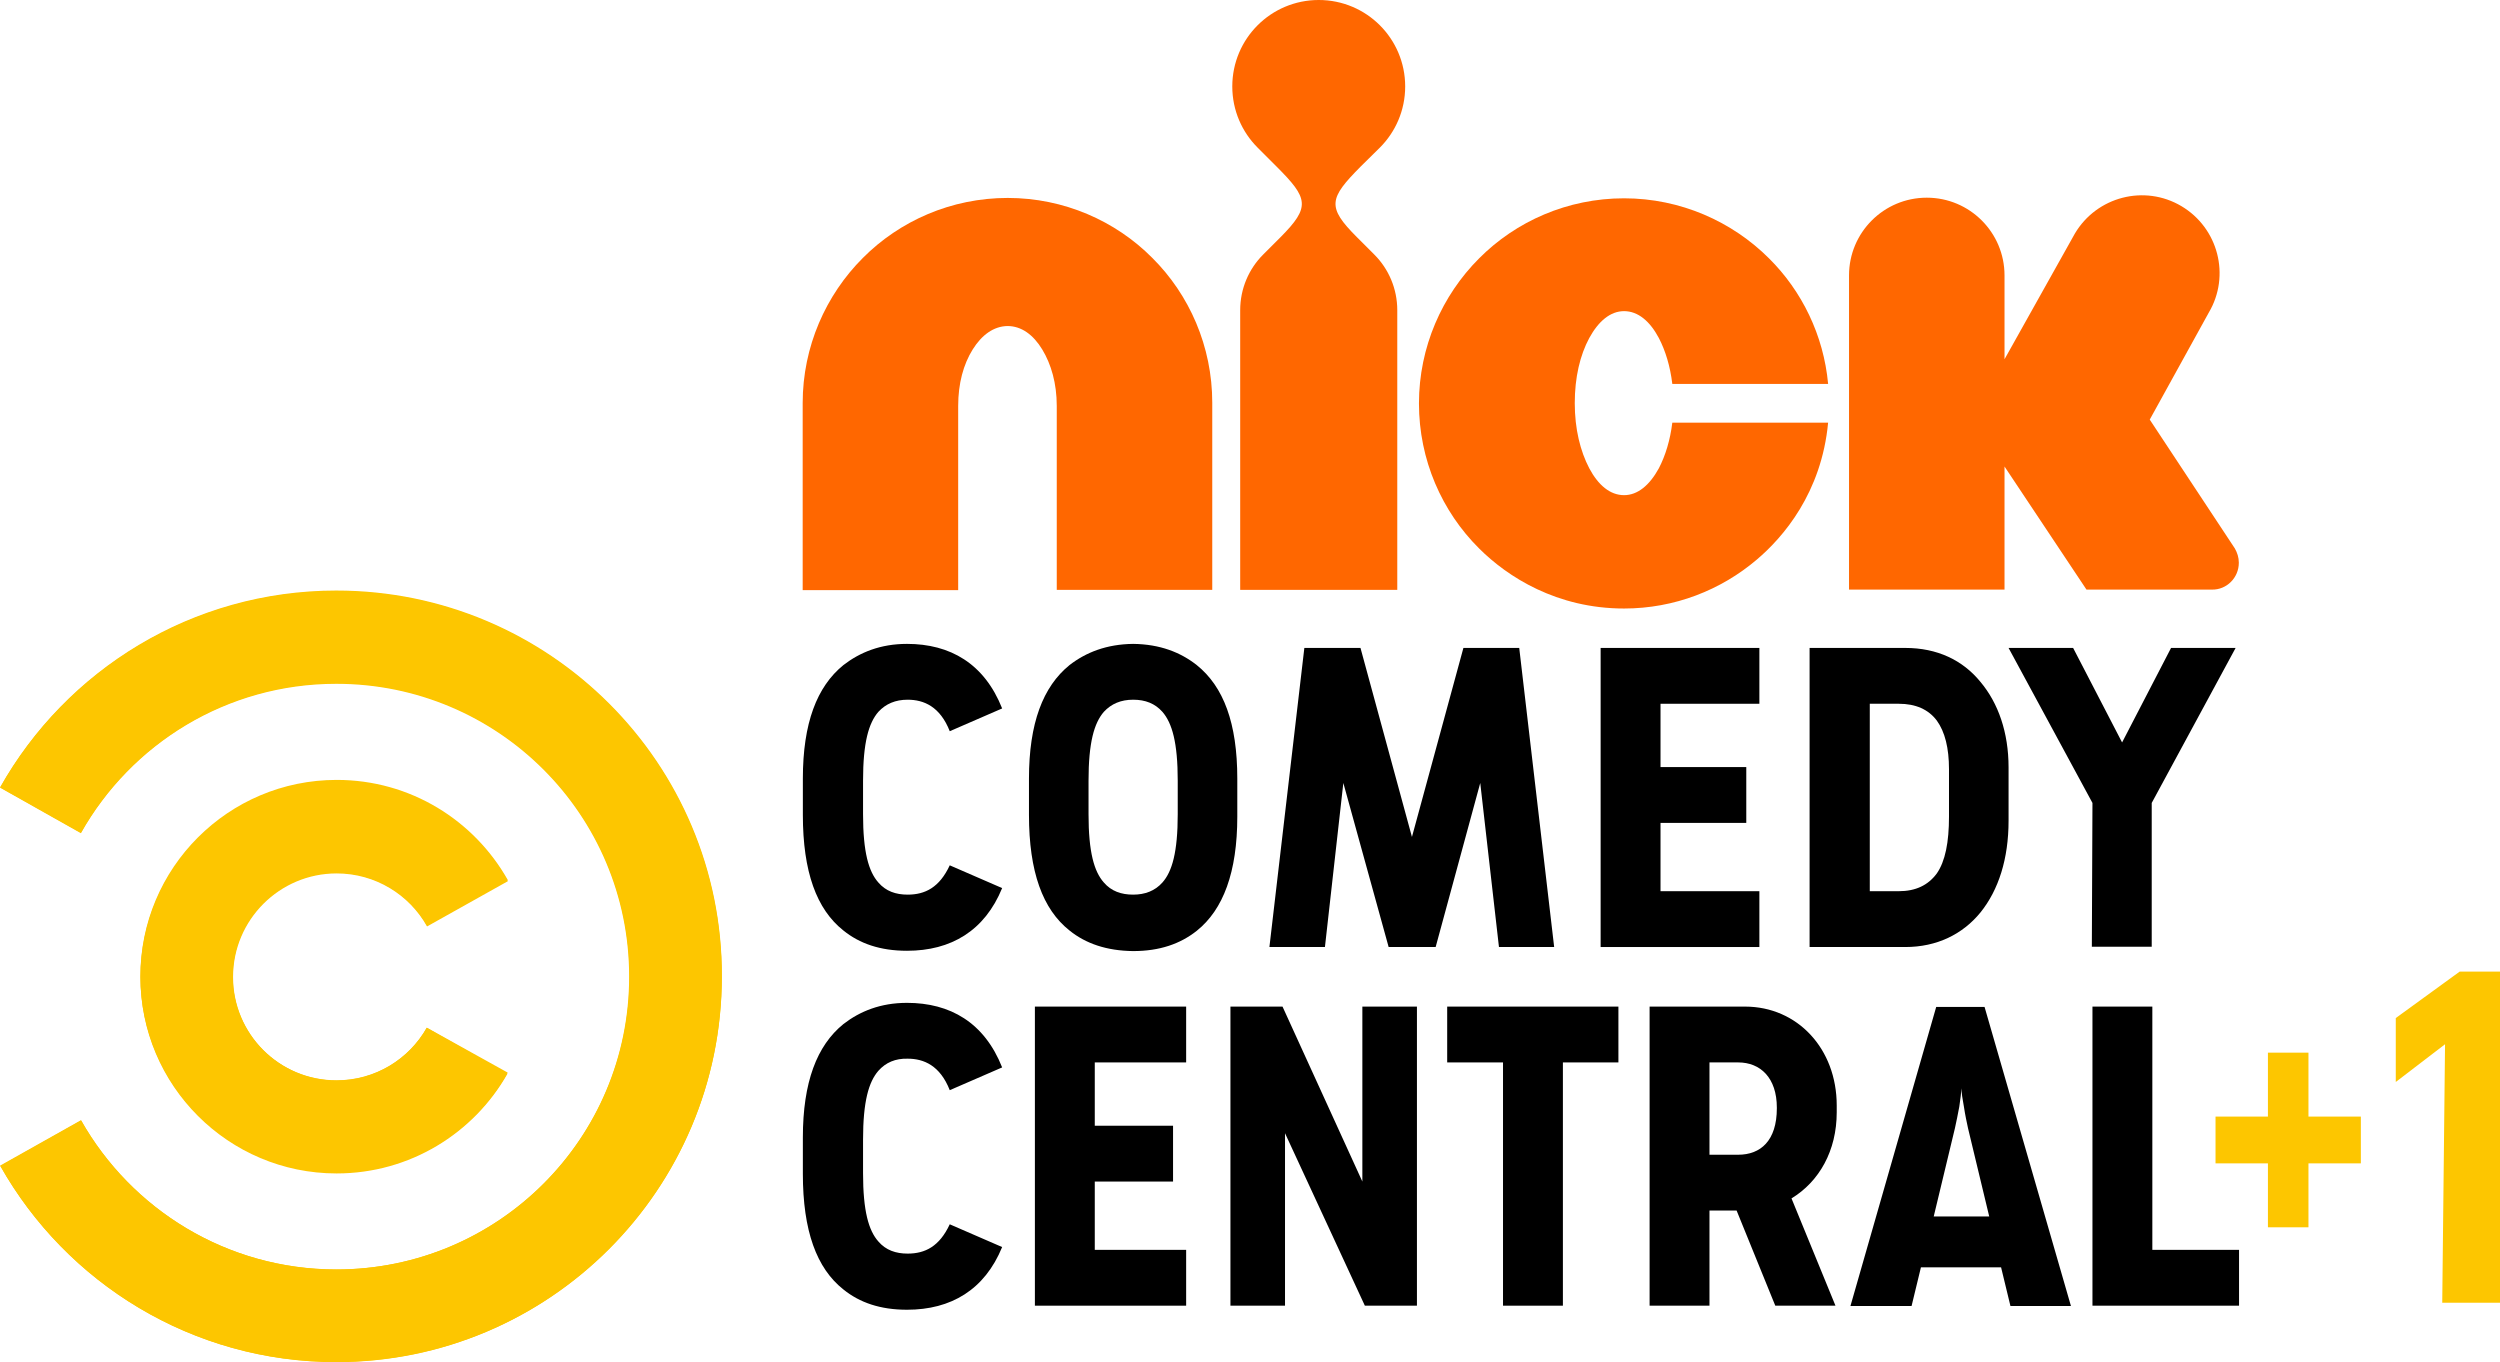 <svg width="800" height="435.81" enable-background="new 0 0 1260 720" version="1.0" viewBox="0 0 800 435.81" xml:space="preserve" xmlns="http://www.w3.org/2000/svg">
<g transform="matrix(.998 0 0 .998 -224.92 -161.62)">
					<path d="m870 580.7-3-12.4h-25.7l-3 12.4h-19.6l27.5-95.9h15.5l27.7 95.9zm-17.8-57-6.8 28.3h17.8l-6.8-28.3c-0.4-1.9-0.9-4.1-1.3-6.8-0.5-2.7-0.8-4.6-0.8-6-0.1 1.4-0.3 3.3-0.7 5.9-0.5 2.5-0.9 4.8-1.4 6.9z"/>
					<path d="m507 390.2c-3.1 3.6-4.9 9.8-4.9 22.1v10.7c0 12.2 1.8 18.4 4.9 21.9 2.4 2.8 5.6 3.9 9.4 3.9 5.6 0 10.2-2.3 13.5-9.4l16.8 7.3c-5.6 13.7-16.4 20.1-30.5 20.1-8.6 0-15.2-2.3-20.4-6.5-8.6-6.8-13-18.8-13-37.1v-11.6c0-17.8 4.5-29.5 13-36.4 5.3-4.1 11.9-6.8 20.4-6.8 13.8 0 24.8 6.3 30.5 20.7l-16.8 7.3c-3.1-7.9-8.3-10.1-13.5-10.1-3.9 0-7 1.3-9.4 3.9z"/>
					<path d="m568.3 460.3c-8.6-6.8-13-18.8-13-37.1v-11.6c0-17.8 4.5-29.5 13-36.4 5.3-4.1 11.9-6.7 20.4-6.8 8.6 0.1 15.2 2.7 20.4 6.8 8.6 6.9 13 18.6 13 36.4v12.2c0 17.8-4.5 29.8-13 36.6-5.3 4.2-11.9 6.5-20.4 6.5-8.5-0.1-15.2-2.4-20.4-6.6zm11-70.1c-3.1 3.6-4.9 9.8-4.9 22.1v10.7c0 12.2 1.8 18.4 4.9 21.9 2.4 2.8 5.6 3.9 9.4 3.9s7-1.2 9.4-3.9c3.1-3.5 4.9-9.7 4.9-21.9v-10.7c0-12.3-1.8-18.5-4.9-22.1-2.4-2.7-5.5-3.9-9.4-3.9s-7 1.3-9.4 3.9z"/>
					<path d="m670.6 465.5-14.5-52.5-5.9 52.6h-17.8l11.2-95.9h18l16.5 60.6 16.5-60.6h17.9l11.2 95.9h-17.7l-6-52.6-14.3 52.6h-15.1z"/>
					<path d="m738.6 369.7h50.9v17.9h-31.7v20.3h27.5v17.9h-27.5v21.9h31.7v17.9h-50.9z"/>
					<path d="m805.6 369.7h30.7c10.2 0 18.4 3.9 24.1 10.9 5.7 6.8 9 16.2 9 27.4v17.1c0 12.2-3.2 22.2-9 29.4-5.7 7-14 11.1-24.1 11.1h-30.7zm28.6 78c5.4 0 9.4-1.9 12.2-5.7 2.7-3.9 3.9-10 3.9-18.2v-15.2c0-6.8-1.3-12-3.9-15.6-2.7-3.6-6.8-5.4-12.2-5.4h-9.3v60.1z"/>
					<path d="m896.3 419.4-26.9-49.7h20.7l15.7 30.3 15.7-30.3h20.7l-26.9 49.7v46.1h-19.2z"/>
					<path d="m507 505.3c-3.1 3.6-4.9 9.8-4.9 22.1v10.7c0 12.2 1.8 18.4 4.9 21.9 2.4 2.8 5.6 3.9 9.4 3.9 5.6 0 10.2-2.3 13.5-9.4l16.8 7.3c-5.6 13.7-16.4 20.1-30.5 20.1-8.6 0-15.2-2.3-20.4-6.5-8.6-6.8-13-18.8-13-37.1v-11.6c0-17.8 4.5-29.5 13-36.4 5.3-4.1 11.9-6.8 20.4-6.8 13.8 0 24.8 6.3 30.5 20.7l-16.8 7.3c-3.1-7.9-8.3-10.1-13.5-10.1-3.9-0.1-7 1.2-9.4 3.9z"/>
					<path d="m557.2 484.7h48.5v17.9h-29.3v20.3h25.1v17.9h-25.1v21.9h29.3v17.9h-48.5z"/>
					<path d="m619.8 484.7h16.8l25.6 56.1v-56.1h17.5v95.9h-16.7l-25.6-55.3v55.3h-17.5v-95.9z"/>
					<path d="m707.3 502.6h-17.9v-17.9h54.9v17.9h-17.8v78h-19.2z"/>
					<path d="m773.5 580.6h-19.2v-95.9h30.6c16.8 0 29.4 13.5 29.4 31.7v2.2c0 12.3-5.6 22.2-14.5 27.6l14.1 34.4h-19.3l-12.4-30.5h-8.7zm9.2-48.4c7.2 0 12.4-4.5 12.4-14.9v-0.2c0-9.6-5.3-14.5-12.4-14.5h-9.2v29.6z"/>
					<path d="m896.3 484.7h19.2v78h27.8v17.9h-47z"/>
				</g><g transform="matrix(.998 0 0 .998 -224.92 -161.62)">
					<path d="m333.2 351.5c-46.3 0-86.6 25.4-107.8 63l25.9 14.6c16.1-28.6 46.7-47.9 81.9-47.9 51.9 0 93.9 42 93.9 93.9s-42 93.9-93.9 93.9c-35.1 0-65.7-19.3-81.8-47.8l-25.9 14.6c21.2 37.6 61.5 62.9 107.7 62.9 68.3 0 123.6-55.3 123.6-123.6s-55.3-123.6-123.6-123.6z" fill="#fdc600"/>
					<path d="m362.2 491.5c-5.7 10.1-16.5 16.9-28.9 16.9-18.4 0-33.2-14.9-33.2-33.2s14.9-33.2 33.2-33.2c12.4 0 23.3 6.8 29 17l25.9-14.5c-10.8-19.2-31.3-32.1-54.9-32.1-34.7 0-62.9 28.2-62.9 62.9s28.2 62.9 62.9 62.9c23.5 0 44-12.9 54.8-32z" fill="#fdc600"/>
						<g transform="matrix(.8 0 0 .8 496.18 338.13)">
							<g transform="translate(45.521 48.856)">
								<path d="m-249.2-32.4c-57.9 0-108.3 31.8-134.8 78.9l32.4 18.2c20.1-35.8 58.5-60 102.4-60 64.9 0 117.5 52.6 117.5 117.5s-52.6 117.5-117.5 117.5c-43.9 0-82.2-24.1-102.4-59.8l-32.4 18.2c26.5 47 76.9 78.7 134.7 78.7 85.4 0 154.6-69.2 154.6-154.6 0.2-85.3-69.1-154.6-154.5-154.6z" fill="#fdc600"/>
							</g>
							<g transform="translate(40.855 48.856)">
								<path d="m-208.3 142.8c-7.1 12.6-20.7 21.1-36.2 21.1-23 0-41.6-18.6-41.6-41.6s18.6-41.6 41.6-41.6c15.6 0 29.2 8.6 36.3 21.2l32.4-18.2c-13.5-24-39.1-40.2-68.6-40.2-43.5 0-78.7 35.3-78.7 78.7s35.3 78.7 78.7 78.7c29.4 0 55.1-16.2 68.5-40.1z" fill="#fdc600"/>
							</g>
						</g>
				</g><g transform="matrix(1.009 0 0 1.009 8.1552e-6 -71.812)"><g transform="matrix(.989 0 0 .989 -222.86 -88.988)">
					<path d="m935.8 520h16.8v-20.5h13v20.5h16.8v15h-16.8v20.5h-13v-20.5h-16.8z" fill="#fdc600"/>
				</g><g transform="matrix(.989 0 0 .989 -222.86 -88.988)">
					<path d="m1008.5 579.7 0.9-82.9-15.8 12.1v-20.5l20.5-14.9h13v106.2z" fill="#fdc600"/>
				</g></g>
<g transform="matrix(.853 0 0 .853 235.35 7.1449e-6)"><path d="m102.14 74.255c-21.159 0-40.539 8.602-54.381 22.544-13.843 13.843-22.544 33.222-22.544 54.381v70.201h58.336v-69.114c0-8.404 1.978-15.622 5.438-21.159s7.91-8.701 13.052-8.8c5.24 0 9.69 3.263 13.052 8.8s5.438 12.755 5.438 21.159v69.015h58.336v-70.201c0-21.159-8.602-40.539-22.544-54.381-13.744-13.843-33.123-22.445-54.184-22.445" fill="#ff6700" stroke-width=".989"/><path d="m241.75 55.37c5.834-5.834 9.492-13.941 9.492-22.939 0-8.998-3.658-17.105-9.492-22.939-5.834-5.834-13.941-9.492-22.939-9.492-8.998 0-17.105 3.658-22.939 9.492-5.834 5.834-9.492 13.941-9.492 22.939 0 8.998 3.658 17.105 9.492 22.939l7.119 7.119c11.964 11.964 12.755 15.128 1.483 26.499l-6.526 6.526c-5.339 5.339-8.602 12.755-8.602 20.863v104.91h58.93v-104.91c0-8.108-3.263-15.523-8.602-20.863l-6.526-6.526c-11.371-11.371-10.481-14.535 1.384-26.499z" fill="#ff6700" stroke-width=".989"/><g transform="matrix(.989 0 0 .989 -222.86 -88.988)"><path d="m575.6 267.6c-3.5 6.4-8 10.2-13.2 10.2-5.3 0-9.8-3.8-13.2-10.2-3.4-6.5-5.5-14.9-5.5-24.7s2-18.2 5.5-24.7c3.5-6.4 8-10.2 13.2-10.2 5.3 0 9.8 3.8 13.2 10.2 2.5 4.8 4.3 10.7 5.1 17.4h59.1c-1.7-18.5-10-35.3-22.4-47.6-14-14-33.6-22.8-55-22.8s-41 8.7-55 22.8c-14 14-22.8 33.6-22.8 55s8.7 41 22.8 55c10.8 10.8 29.5 22.8 55 22.8 19.1 0 36.8-7 50.4-18.6 9.9-8.4 24.5-25.2 27-51.9h-59.1c-0.8 6.6-2.6 12.5-5.1 17.3z" fill="#ff6700"/></g><path d="m563.98 211.1c0-1.978-0.593-3.757-1.483-5.339l-31.937-48.35 22.148-40.143c8.207-13.843 3.559-31.739-10.283-39.946s-31.739-3.559-39.946 10.283l-26.4 47.164v-31.442c0-16.117-13.052-29.168-29.168-29.168-16.117 0-29.168 13.052-29.168 29.168v117.86h58.336v-46.175l30.75 46.175h47.065c5.537 0.099 10.085-4.449 10.085-10.085z" fill="#ff6700" stroke-width=".989"/></g></svg>
